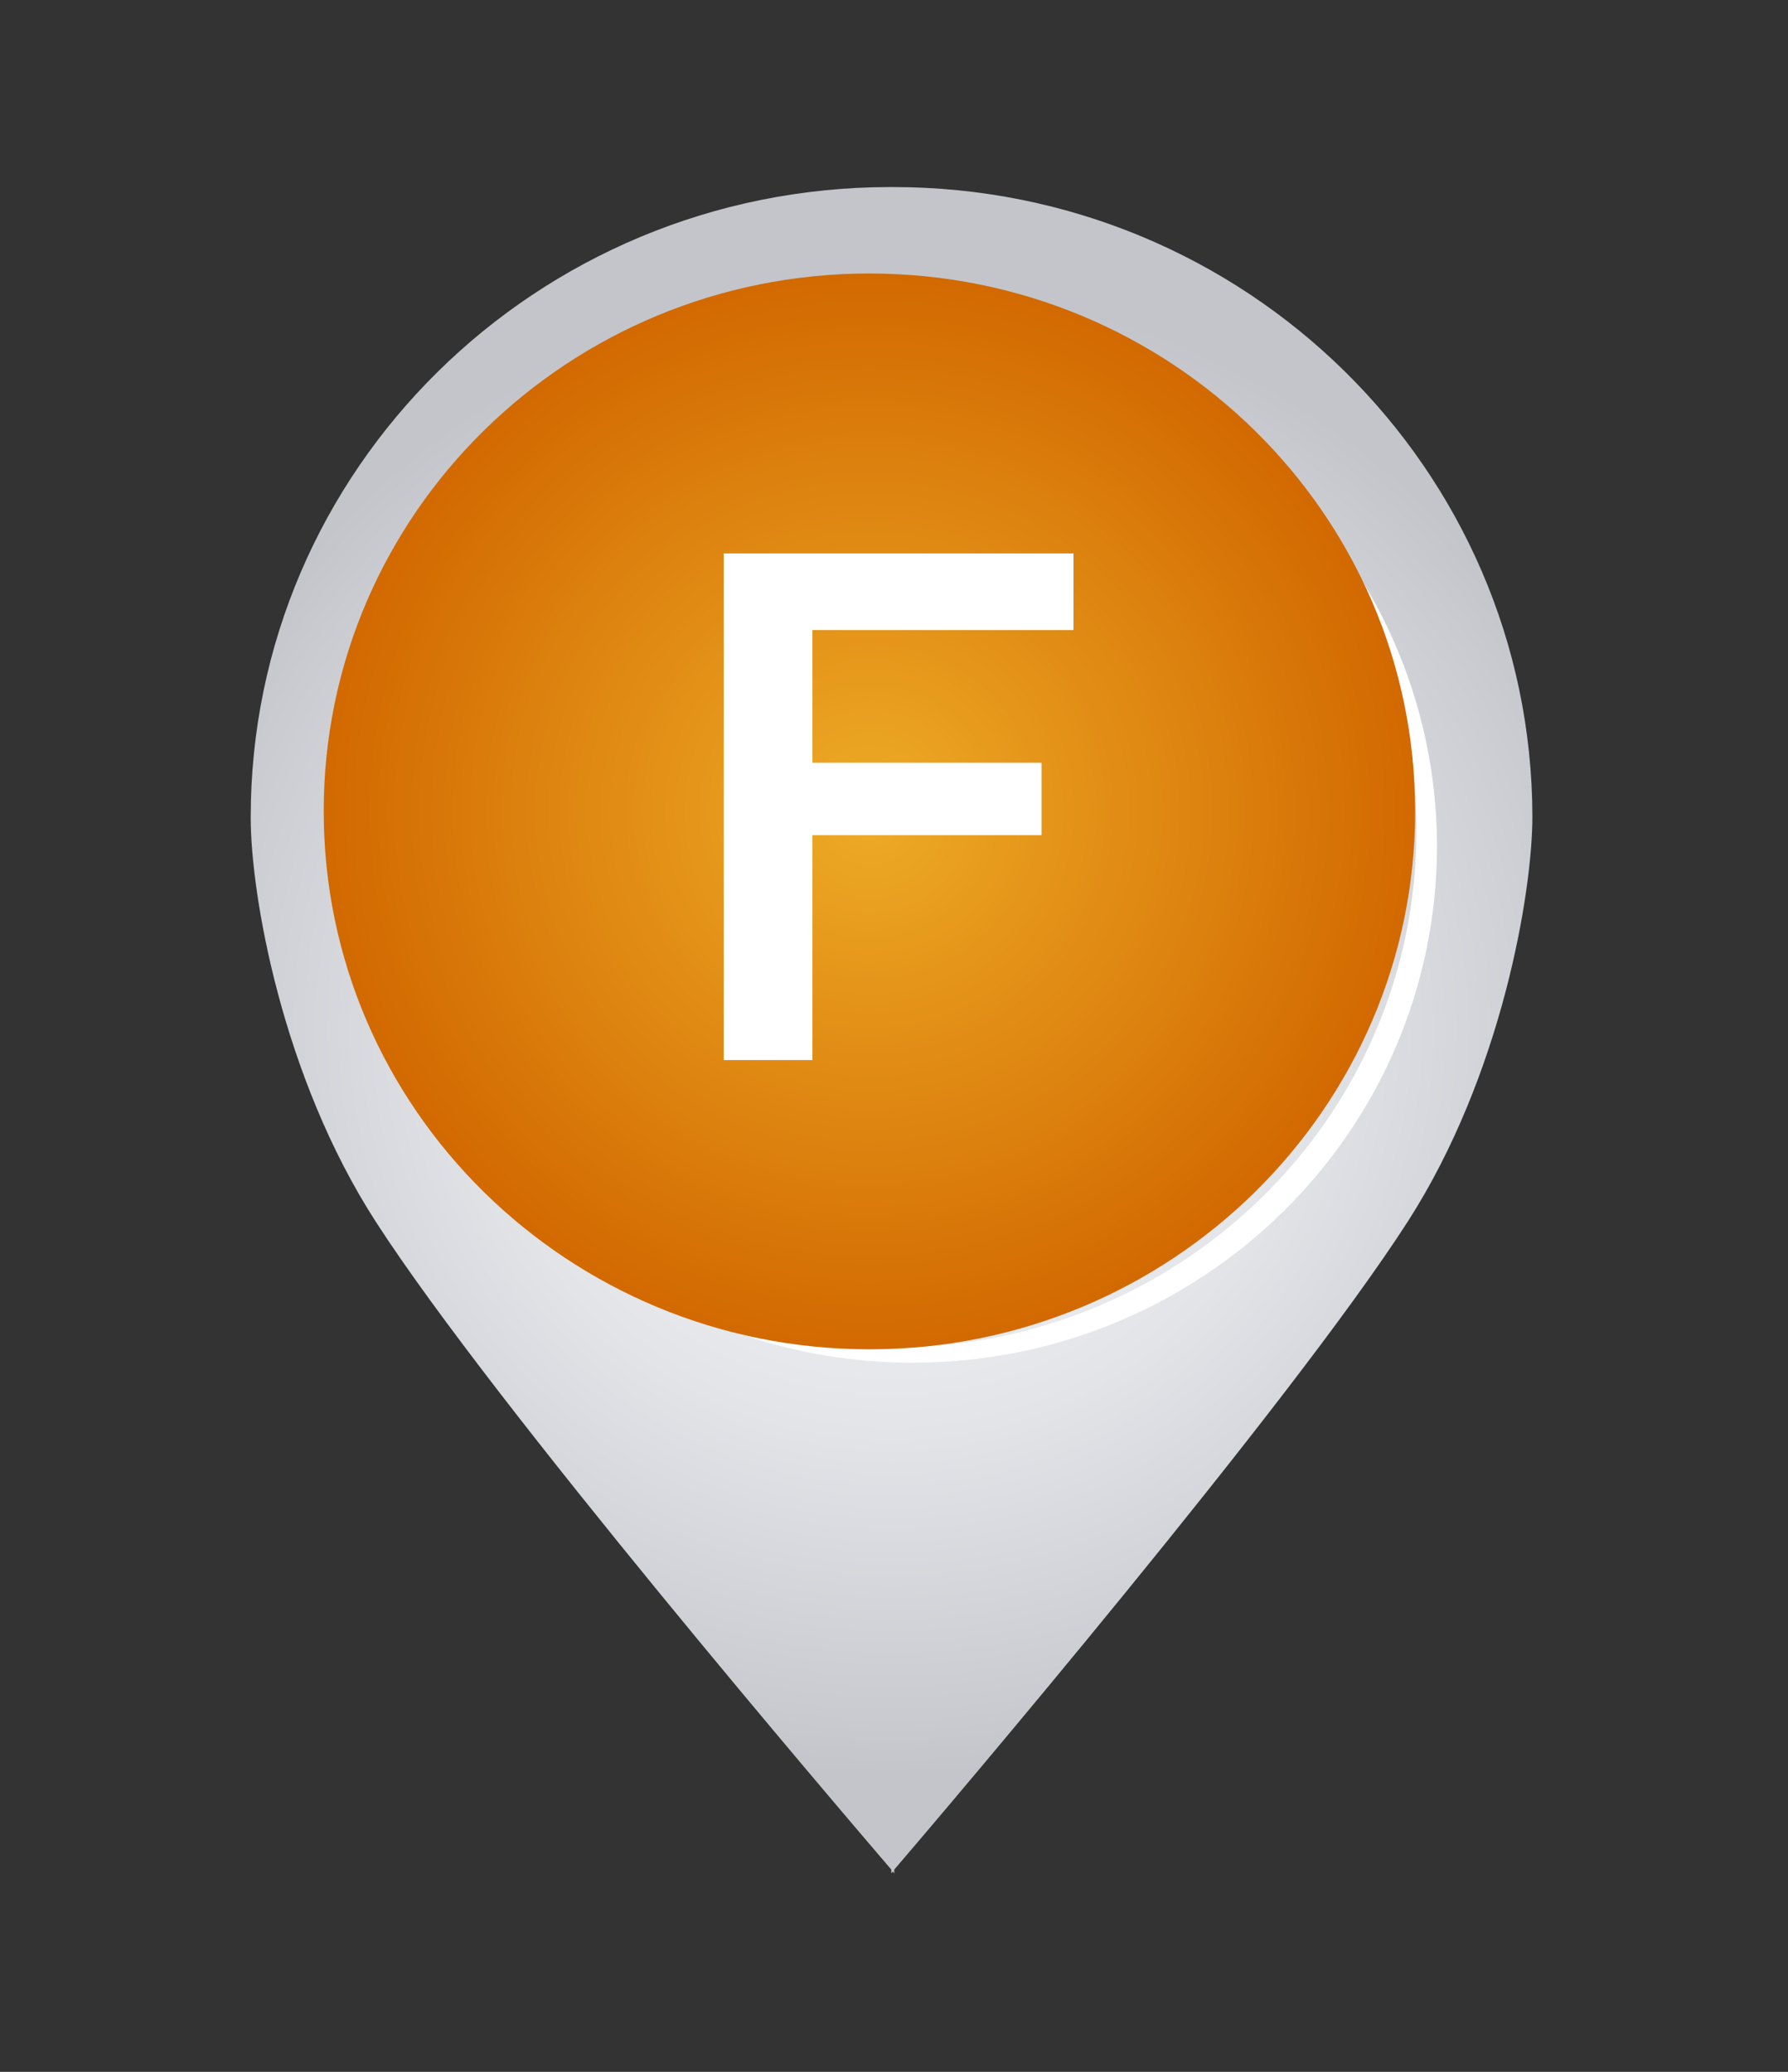 <svg width="126" height="146" viewBox="0 0 126 146" fill="none" xmlns="http://www.w3.org/2000/svg">
<rect x="0" y="0" width="126" height="146" fill="#333333" stroke="none"/>
<path d="M107.987 57.541C107.952 33.022 87.754 13.148 62.88 13.182C62.845 13.182 62.81 13.182 62.776 13.182C62.741 13.182 62.706 13.182 62.672 13.182C37.797 13.216 17.633 33.09 17.668 57.643C17.668 62.97 19.851 75.844 26.502 86.123C34.852 99.066 59.242 127.58 62.81 131.746V132.019C62.845 131.985 62.88 131.916 62.914 131.882C62.949 131.916 62.983 131.985 63.018 132.019V131.746C66.587 127.58 90.907 98.997 99.222 86.055C105.839 75.742 107.987 62.868 107.987 57.541Z" fill="url(#paint0_radial_1106_430)"/>
<path d="M85.259 29.641C94.094 36.266 99.775 46.749 99.81 58.53C99.845 78.644 83.319 94.933 62.913 94.967C55.118 94.967 47.912 92.611 41.953 88.581C48.189 93.26 55.95 96.026 64.368 96.026C84.774 95.991 101.265 79.703 101.265 59.589C101.23 47.193 94.89 36.197 85.259 29.641Z" fill="white"/>
<path d="M99.724 57.161C99.724 78.087 82.525 95.083 61.268 95.083C40.048 95.083 22.812 78.123 22.812 57.161C22.812 36.199 40.048 19.273 61.268 19.273C82.489 19.273 99.724 36.234 99.724 57.161Z" fill="url(#paint1_radial_1106_430)"/>
<path d="M51 39H75.65V44.4H57.25V53.75H73.4V58.85H57.25V74.7H51V39Z" fill="white"/>
<defs>
<radialGradient id="paint0_radial_1106_430" cx="0" cy="0" r="1" gradientUnits="userSpaceOnUse" gradientTransform="translate(62.85 72.601) rotate(-0.062) scale(53.264 52.502)">
<stop stop-color="#F7F8F8"/>
<stop offset="0.224" stop-color="#F2F3F4"/>
<stop offset="0.544" stop-color="#E3E4E8"/>
<stop offset="0.92" stop-color="#C9CBD0"/>
<stop offset="1" stop-color="#C3C5CA"/>
</radialGradient>
<radialGradient id="paint1_radial_1106_430" cx="0" cy="0" r="1" gradientUnits="userSpaceOnUse" gradientTransform="translate(61.276 57.172) scale(38.442 37.909)">
<stop stop-color="#EEAB26"/>
<stop offset="1" stop-color="#D26901"/>
</radialGradient>
</defs>
</svg>
